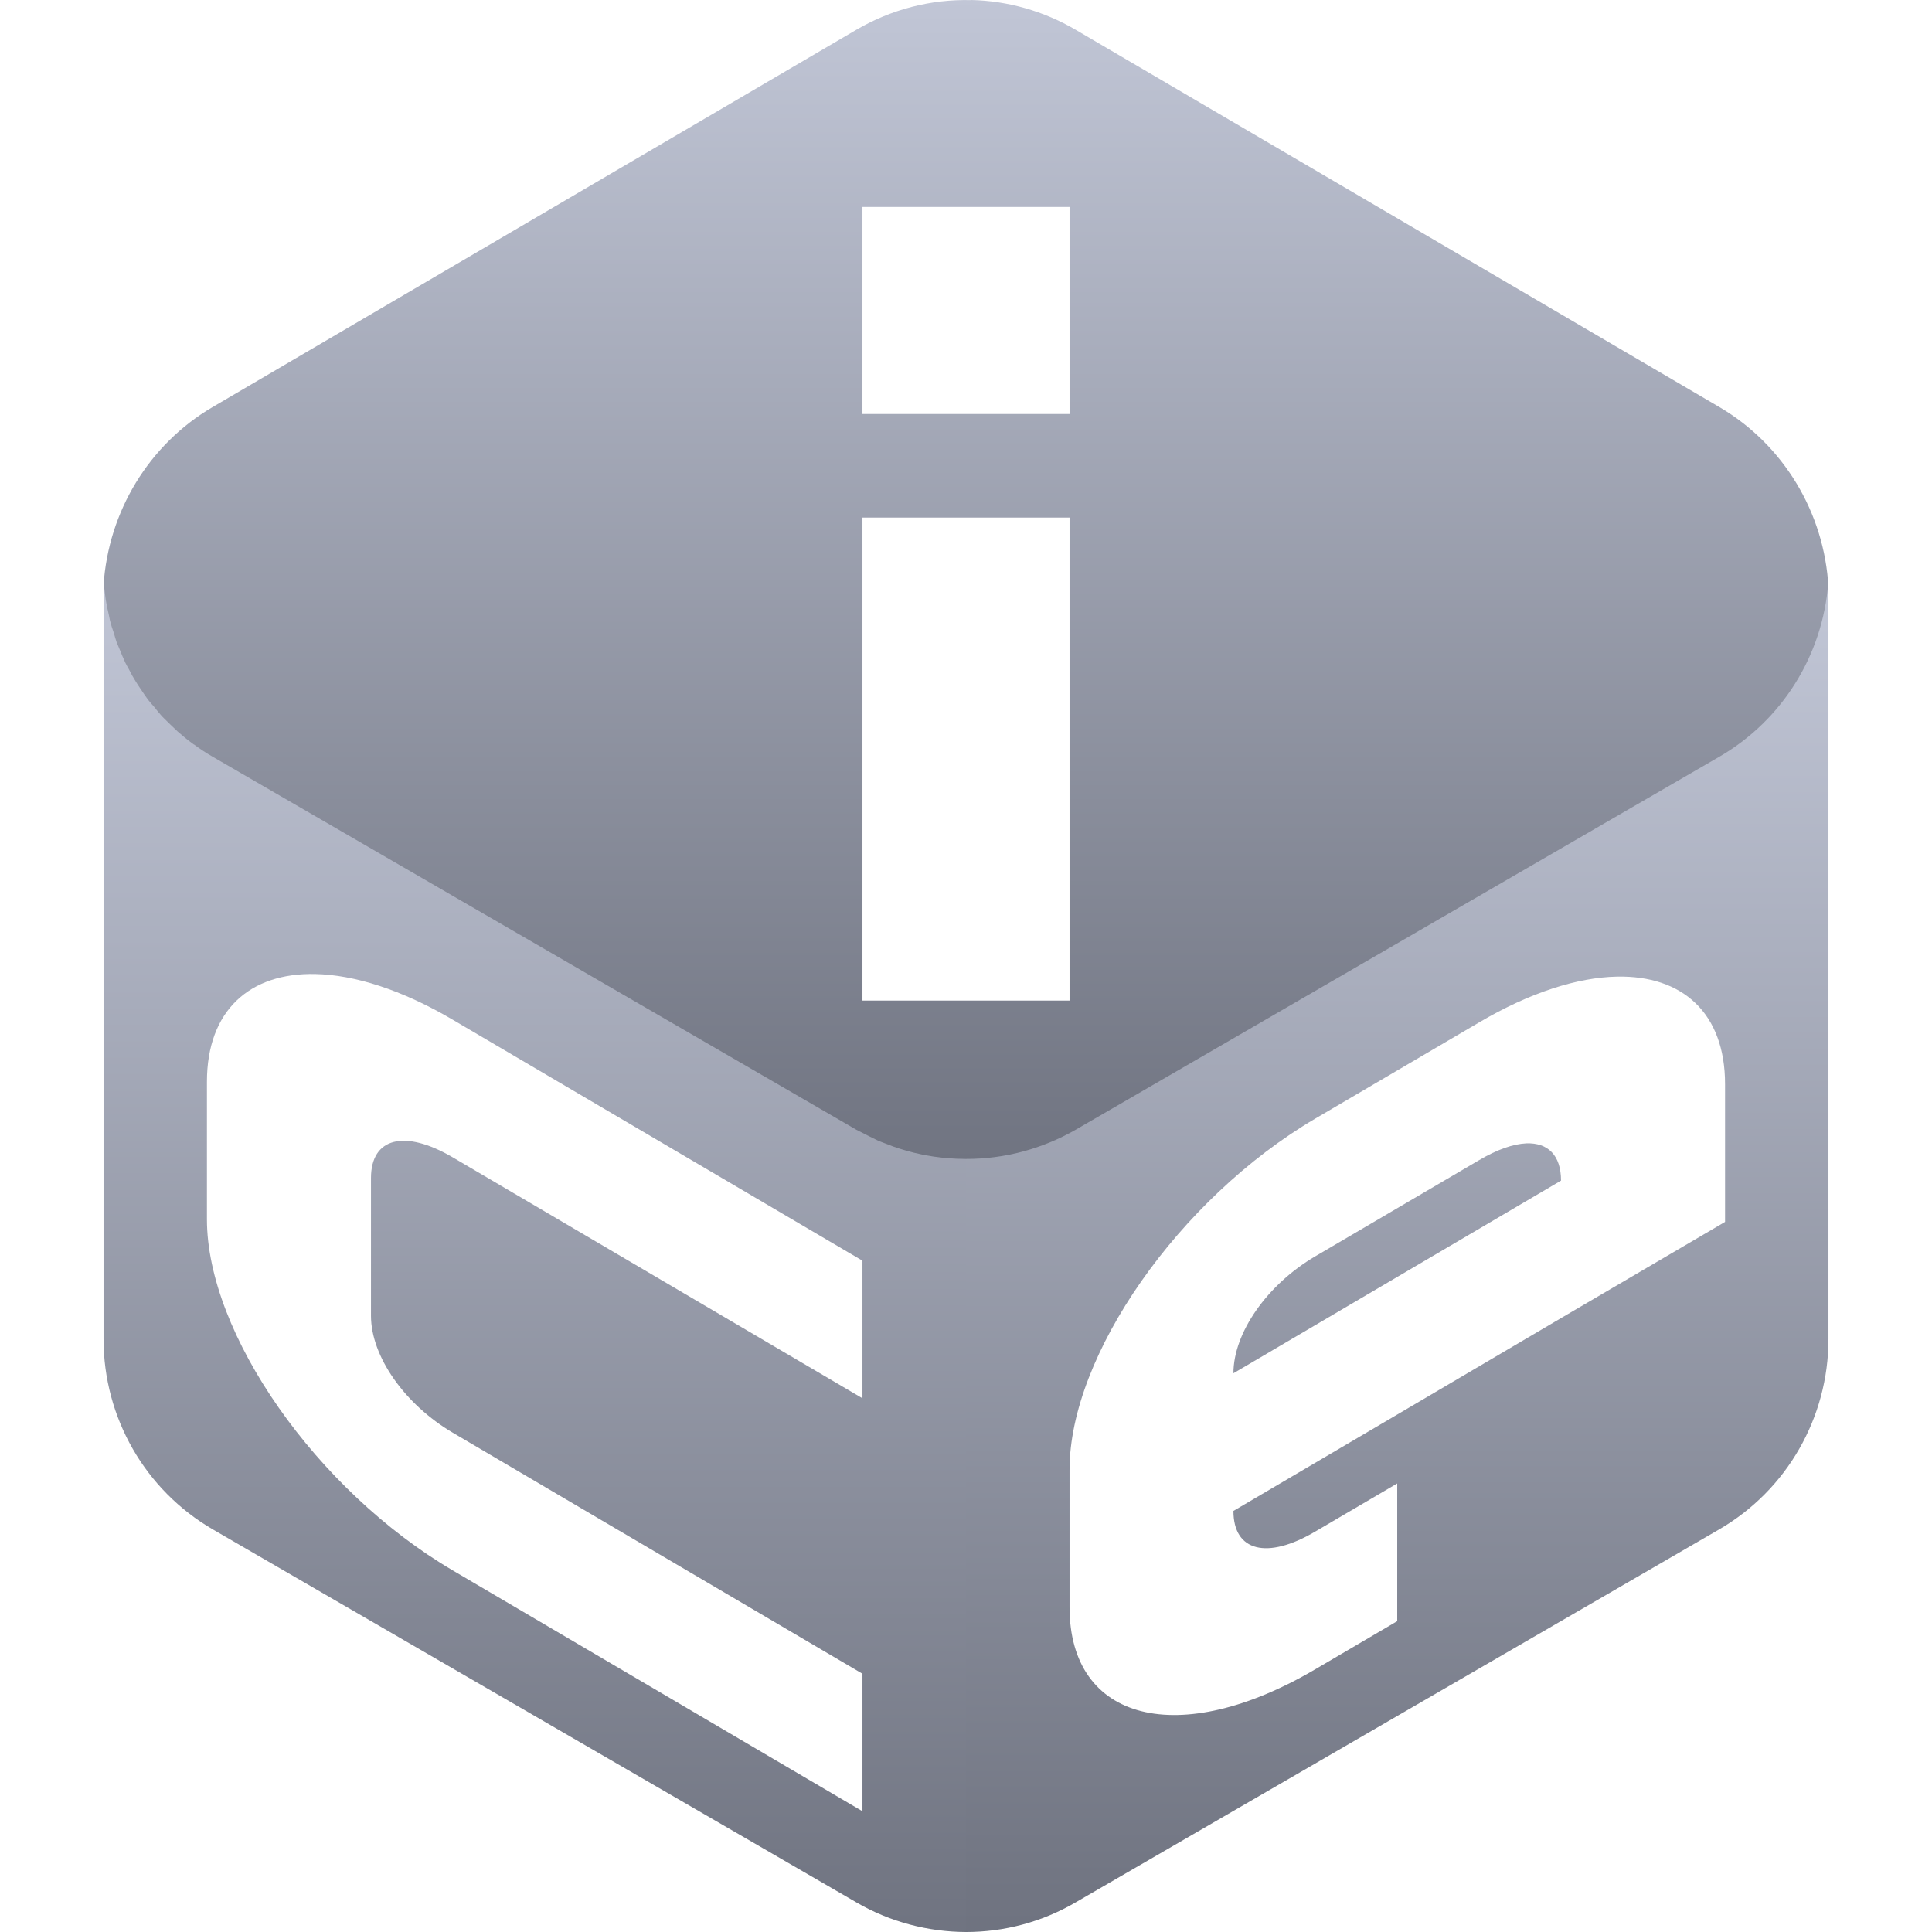 <svg xmlns="http://www.w3.org/2000/svg" xmlns:xlink="http://www.w3.org/1999/xlink" width="64" height="64" viewBox="0 0 64 64" version="1.1"><defs><linearGradient id="linear0" gradientUnits="userSpaceOnUse" x1="0" y1="0" x2="0" y2="1" gradientTransform="matrix(57.141,0,0,38.859,3.43,0)"><stop offset="0" style="stop-color:#c1c6d6;stop-opacity:1;"/><stop offset="1" style="stop-color:#6f7380;stop-opacity:1;"/></linearGradient><linearGradient id="linear1" gradientUnits="userSpaceOnUse" x1="0" y1="0" x2="0" y2="1" gradientTransform="matrix(28.57,0,0,44.801,3.43,19.199)"><stop offset="0" style="stop-color:#c1c6d6;stop-opacity:1;"/><stop offset="1" style="stop-color:#6f7380;stop-opacity:1;"/></linearGradient><linearGradient id="linear2" gradientUnits="userSpaceOnUse" x1="0" y1="0" x2="0" y2="1" gradientTransform="matrix(28.57,0,0,44.684,32,19.316)"><stop offset="0" style="stop-color:#c1c6d6;stop-opacity:1;"/><stop offset="1" style="stop-color:#6f7380;stop-opacity:1;"/></linearGradient></defs><g id="surface1"><path style=" stroke:none;fill-rule:evenodd;fill:url(#linear0);" d="M 28.57 6.855 L 28.57 13.715 L 35.43 13.715 L 35.43 6.855 Z M 32.172 0 L 32.172 0.004 C 30.84 -0.031 29.527 0.309 28.371 0.984 L 7.031 13.492 C 4.938 14.723 3.586 16.941 3.43 19.395 C 3.562 21.875 4.922 24.117 7.031 25.359 L 28.371 37.871 C 30.617 39.188 33.383 39.188 35.629 37.871 L 56.969 25.359 C 59.062 24.129 60.414 21.91 60.57 19.457 C 60.438 16.98 59.078 14.734 56.969 13.492 L 35.629 0.984 C 34.574 0.367 33.383 0.027 32.172 0 Z M 28.57 17.145 L 28.57 33.145 L 35.43 33.145 L 35.43 17.145 Z M 28.57 17.145 "/><path style=" stroke:none;fill-rule:evenodd;fill:url(#linear1);" d="M 3.434 19.199 C 3.434 19.207 3.43 19.219 3.43 19.227 C 3.434 19.258 3.438 19.289 3.438 19.316 C 3.438 19.367 3.434 19.426 3.43 19.48 L 3.43 44.359 C 3.43 46.961 4.809 49.363 7.051 50.664 L 28.375 63.023 C 29.488 63.672 30.758 63.996 32 64 L 32 38.391 C 31.992 38.391 31.988 38.391 31.98 38.391 C 31.785 38.391 31.594 38.383 31.395 38.363 C 31.34 38.363 31.289 38.355 31.234 38.352 C 31.035 38.332 30.84 38.301 30.645 38.266 C 30.609 38.258 30.566 38.254 30.531 38.242 C 30.355 38.207 30.184 38.164 30.008 38.113 C 29.941 38.094 29.867 38.07 29.801 38.051 C 29.664 38.008 29.531 37.961 29.398 37.906 C 29.301 37.867 29.199 37.832 29.102 37.793 C 28.992 37.738 28.883 37.688 28.777 37.633 C 28.641 37.566 28.504 37.496 28.371 37.426 L 7.035 25.062 C 6.824 24.941 6.625 24.809 6.43 24.664 C 6.414 24.66 6.406 24.652 6.398 24.645 C 6.219 24.516 6.047 24.375 5.883 24.23 C 5.801 24.152 5.715 24.07 5.633 23.992 C 5.543 23.906 5.457 23.82 5.367 23.73 C 5.277 23.629 5.188 23.52 5.102 23.41 C 5.031 23.336 4.969 23.258 4.902 23.176 C 4.82 23.059 4.734 22.941 4.656 22.82 C 4.602 22.738 4.547 22.66 4.496 22.574 C 4.414 22.445 4.34 22.312 4.273 22.176 C 4.227 22.102 4.188 22.02 4.148 21.945 C 4.086 21.805 4.02 21.66 3.965 21.516 C 3.93 21.438 3.895 21.352 3.863 21.273 C 3.828 21.168 3.797 21.066 3.77 20.965 C 3.719 20.828 3.676 20.688 3.641 20.547 C 3.629 20.488 3.617 20.43 3.605 20.367 C 3.562 20.195 3.527 20.02 3.5 19.844 C 3.469 19.633 3.445 19.414 3.434 19.199 Z M 10.445 32.266 C 8.277 32.219 6.855 33.469 6.855 35.836 L 6.855 40.391 C 6.855 44.184 10.488 49.371 15 52.023 L 28.57 60 L 28.57 55.445 L 15 47.461 C 13.402 46.52 12.289 44.93 12.289 43.586 L 12.289 39.027 C 12.289 37.684 13.402 37.402 15 38.34 L 28.57 46.32 L 28.57 41.762 L 15 33.781 C 13.309 32.785 11.738 32.293 10.445 32.266 Z M 10.445 32.266 "/><path style=" stroke:none;fill-rule:evenodd;fill:url(#linear2);" d="M 60.562 19.316 C 60.379 21.707 59.035 23.859 56.965 25.062 L 35.629 37.426 C 34.523 38.059 33.273 38.395 32 38.391 L 32 64 C 33.254 64 34.504 63.676 35.625 63.023 L 56.949 50.664 C 59.191 49.363 60.57 46.961 60.57 44.359 L 60.57 19.48 C 60.566 19.426 60.562 19.367 60.562 19.316 Z M 50.559 37.875 C 51.277 37.848 51.711 38.27 51.711 39.109 L 40.859 45.492 C 40.859 44.152 41.973 42.555 43.57 41.617 L 49 38.43 C 49.602 38.074 50.133 37.895 50.559 37.875 Z M 53.559 32.352 C 52.262 32.379 50.691 32.871 49 33.867 L 43.57 37.055 C 39.059 39.707 35.43 44.895 35.43 48.684 L 35.43 53.242 C 35.43 57.031 39.059 57.949 43.57 55.297 L 46.285 53.703 L 46.285 49.141 L 43.57 50.734 C 41.973 51.676 40.859 51.391 40.859 50.051 L 46.285 46.859 L 51.711 43.664 L 57.145 40.477 L 57.145 35.914 C 57.145 33.547 55.723 32.305 53.559 32.352 Z M 53.559 32.352 "/></g></svg>
